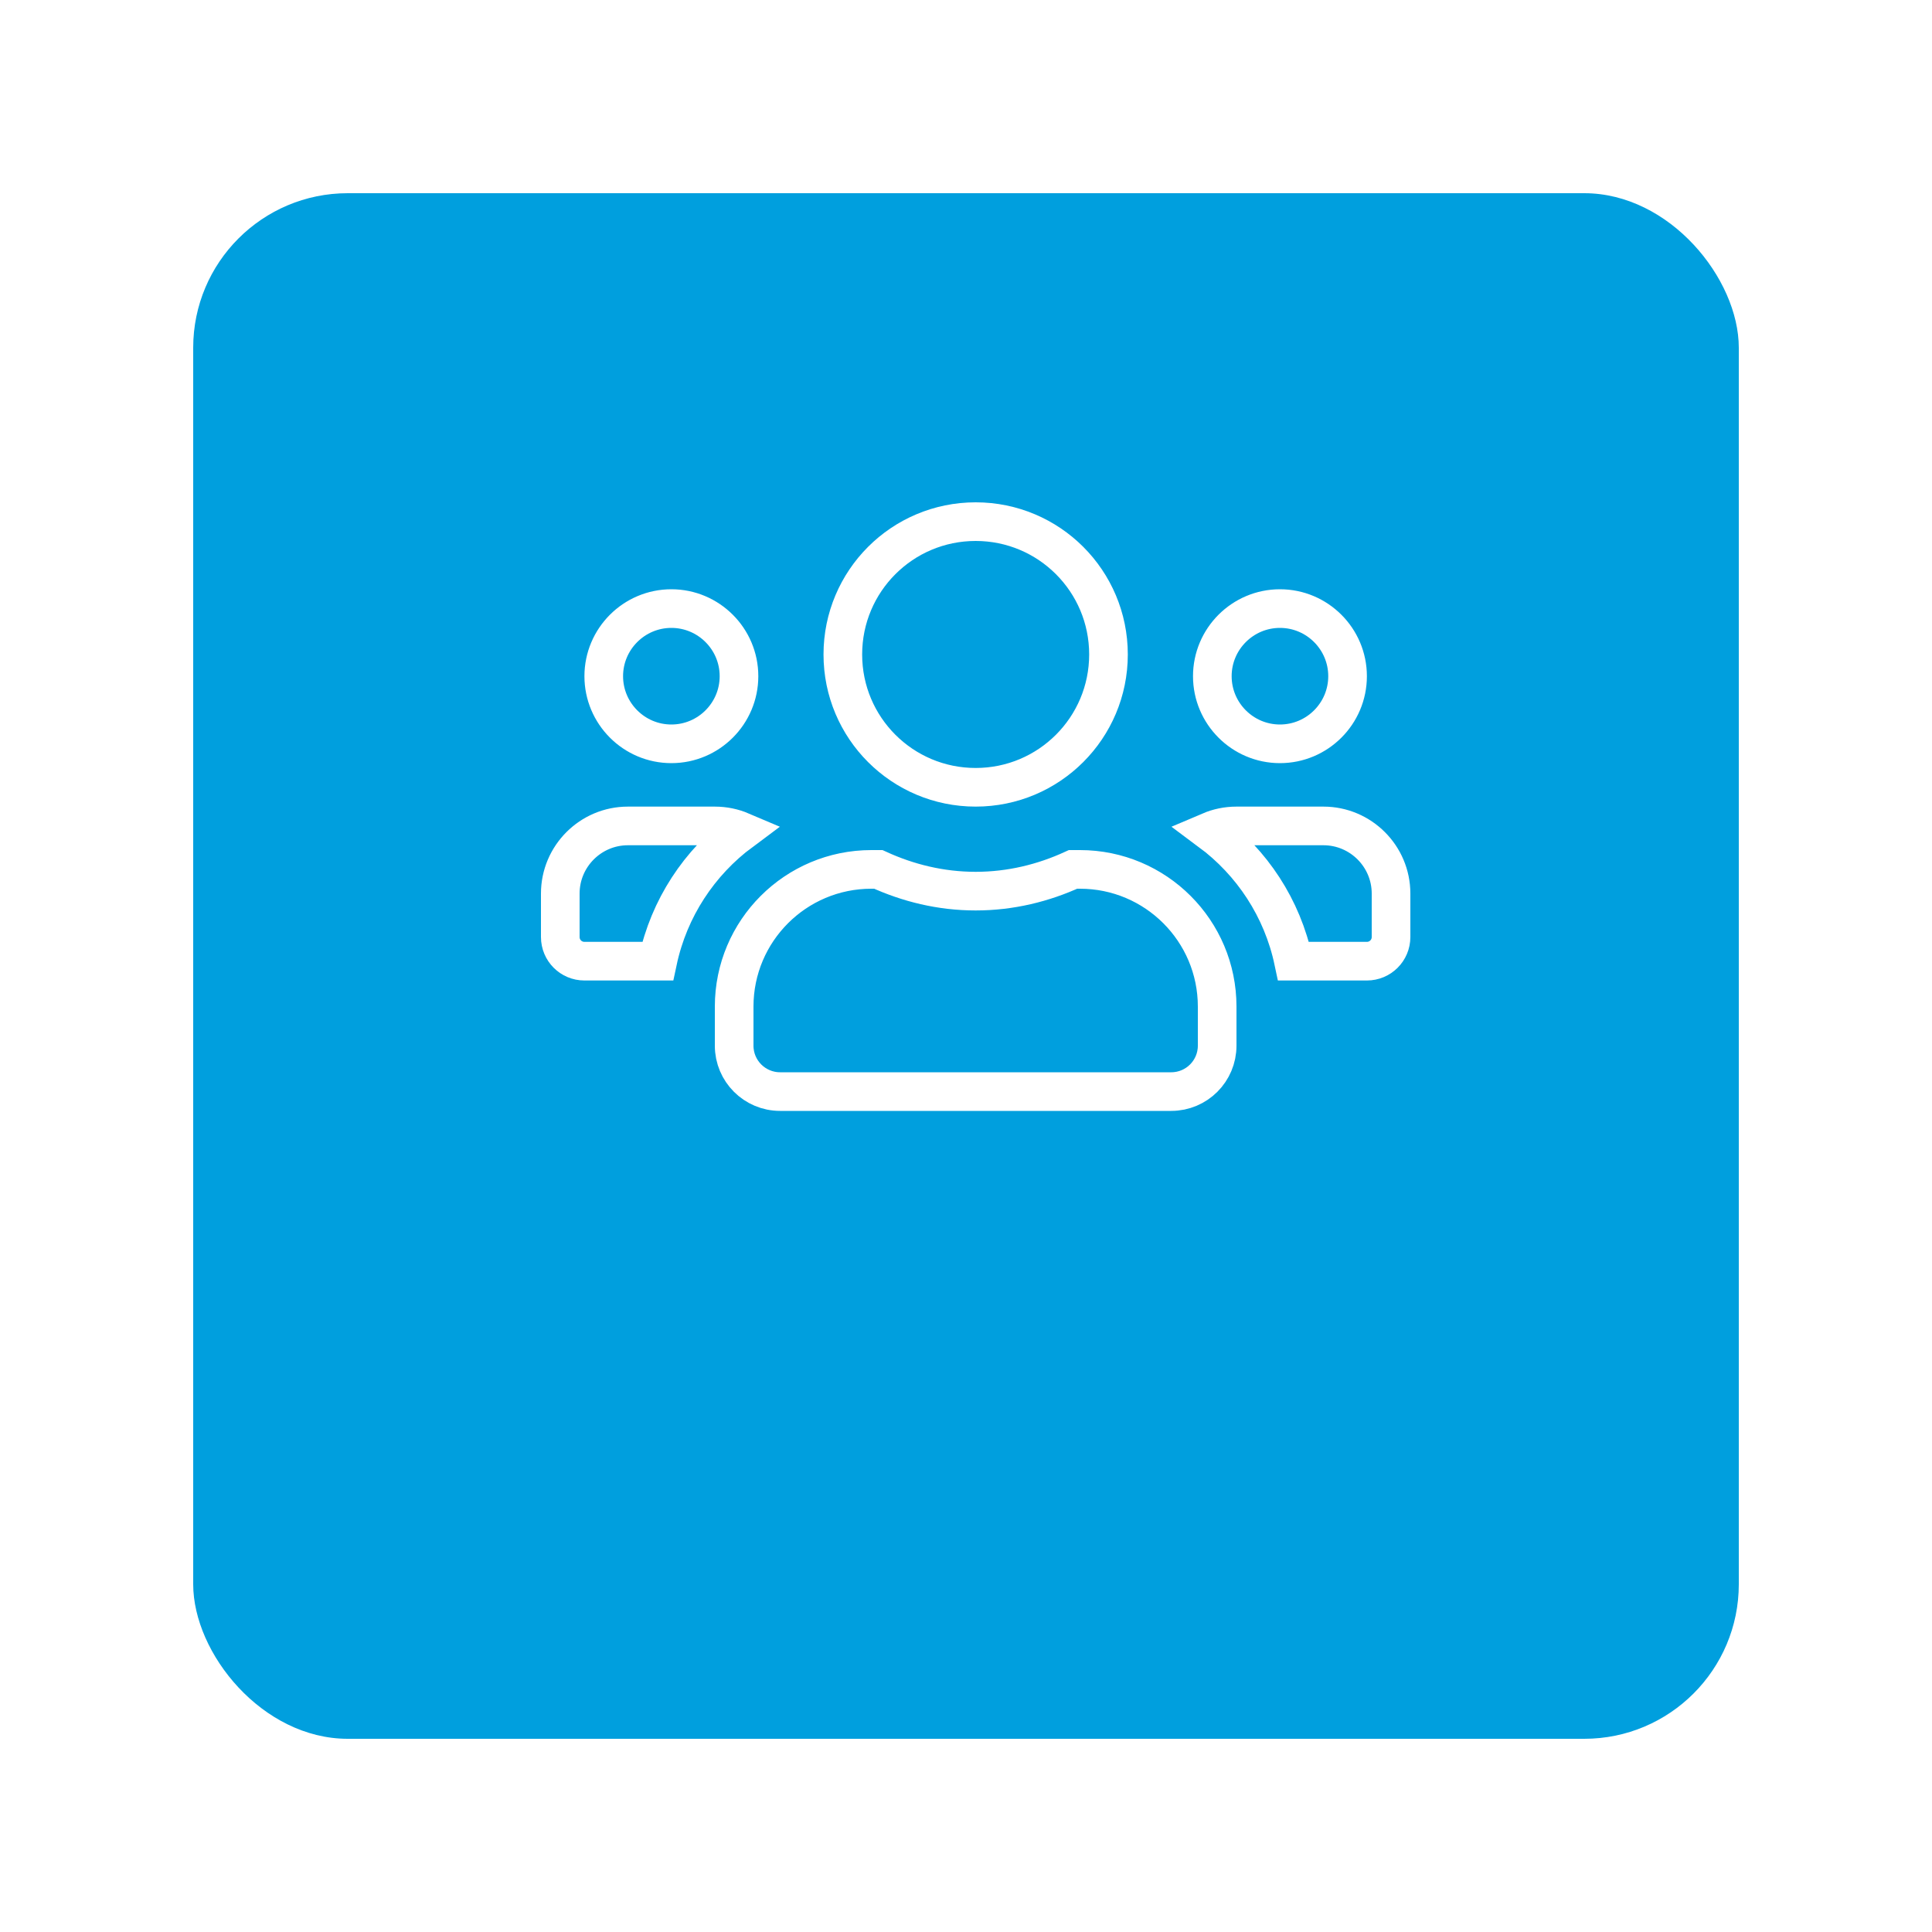 <svg width="100" height="100" viewBox="0 0 100 100" fill="none" xmlns="http://www.w3.org/2000/svg">
<g filter="url(#filter0_d_4690_5441)">
<rect x="10" y="2" width="80" height="80" rx="8" fill="#009FDE"/>
</g>
<path d="M38.25 35C38.25 36.93 36.68 38.5 34.75 38.5C32.82 38.5 31.25 36.93 31.25 35C31.25 33.07 32.82 31.5 34.75 31.5C36.68 31.5 38.25 33.07 38.25 35ZM69.75 35C69.75 36.93 68.18 38.5 66.25 38.5C64.32 38.5 62.75 36.93 62.75 35C62.75 33.07 64.32 31.5 66.25 31.5C68.18 31.5 69.75 33.07 69.75 35ZM66.953 49.75C66.373 47.004 64.805 44.642 62.631 43.028C63.051 42.849 63.514 42.75 64 42.75H68.5C70.43 42.75 72 44.32 72 46.25V48.5C72 49.192 71.442 49.75 70.75 49.75H66.953ZM57.375 33.875C57.375 37.675 54.3 40.75 50.5 40.75C46.7 40.75 43.625 37.675 43.625 33.875C43.625 30.075 46.7 27 50.5 27C54.3 27 57.375 30.075 57.375 33.875ZM50.5 46.125C52.312 46.125 54.011 45.702 55.54 45H55.9C59.82 45 63 48.18 63 52.1V54.125C63 55.436 61.936 56.5 60.625 56.5H40.375C39.064 56.5 38 55.436 38 54.125V52.1C38 48.18 41.18 45 45.1 45H45.461C46.995 45.702 48.687 46.125 50.5 46.125ZM37 42.75C37.486 42.75 37.949 42.849 38.369 43.028C36.195 44.642 34.626 47.004 34.042 49.75H30.25C29.558 49.75 29 49.192 29 48.5V46.25C29 44.32 30.57 42.75 32.5 42.75H37Z" fill="#009FDE" stroke="white" stroke-width="2"/>
<defs>
<filter id="filter0_d_4690_5441" x="0" y="0" width="100" height="100" filterUnits="userSpaceOnUse" color-interpolation-filters="sRGB">
<feFlood flood-opacity="0" result="BackgroundImageFix"/>
<feColorMatrix in="SourceAlpha" type="matrix" values="0 0 0 0 0 0 0 0 0 0 0 0 0 0 0 0 0 0 127 0" result="hardAlpha"/>
<feMorphology radius="8" operator="erode" in="SourceAlpha" result="effect1_dropShadow_4690_5441"/>
<feOffset dy="8"/>
<feGaussianBlur stdDeviation="9"/>
<feColorMatrix type="matrix" values="0 0 0 0 0.388 0 0 0 0 0.4 0 0 0 0 0.945 0 0 0 0.9 0"/>
<feBlend mode="normal" in2="BackgroundImageFix" result="effect1_dropShadow_4690_5441"/>
<feBlend mode="normal" in="SourceGraphic" in2="effect1_dropShadow_4690_5441" result="shape"/>
</filter>
</defs>
</svg>
